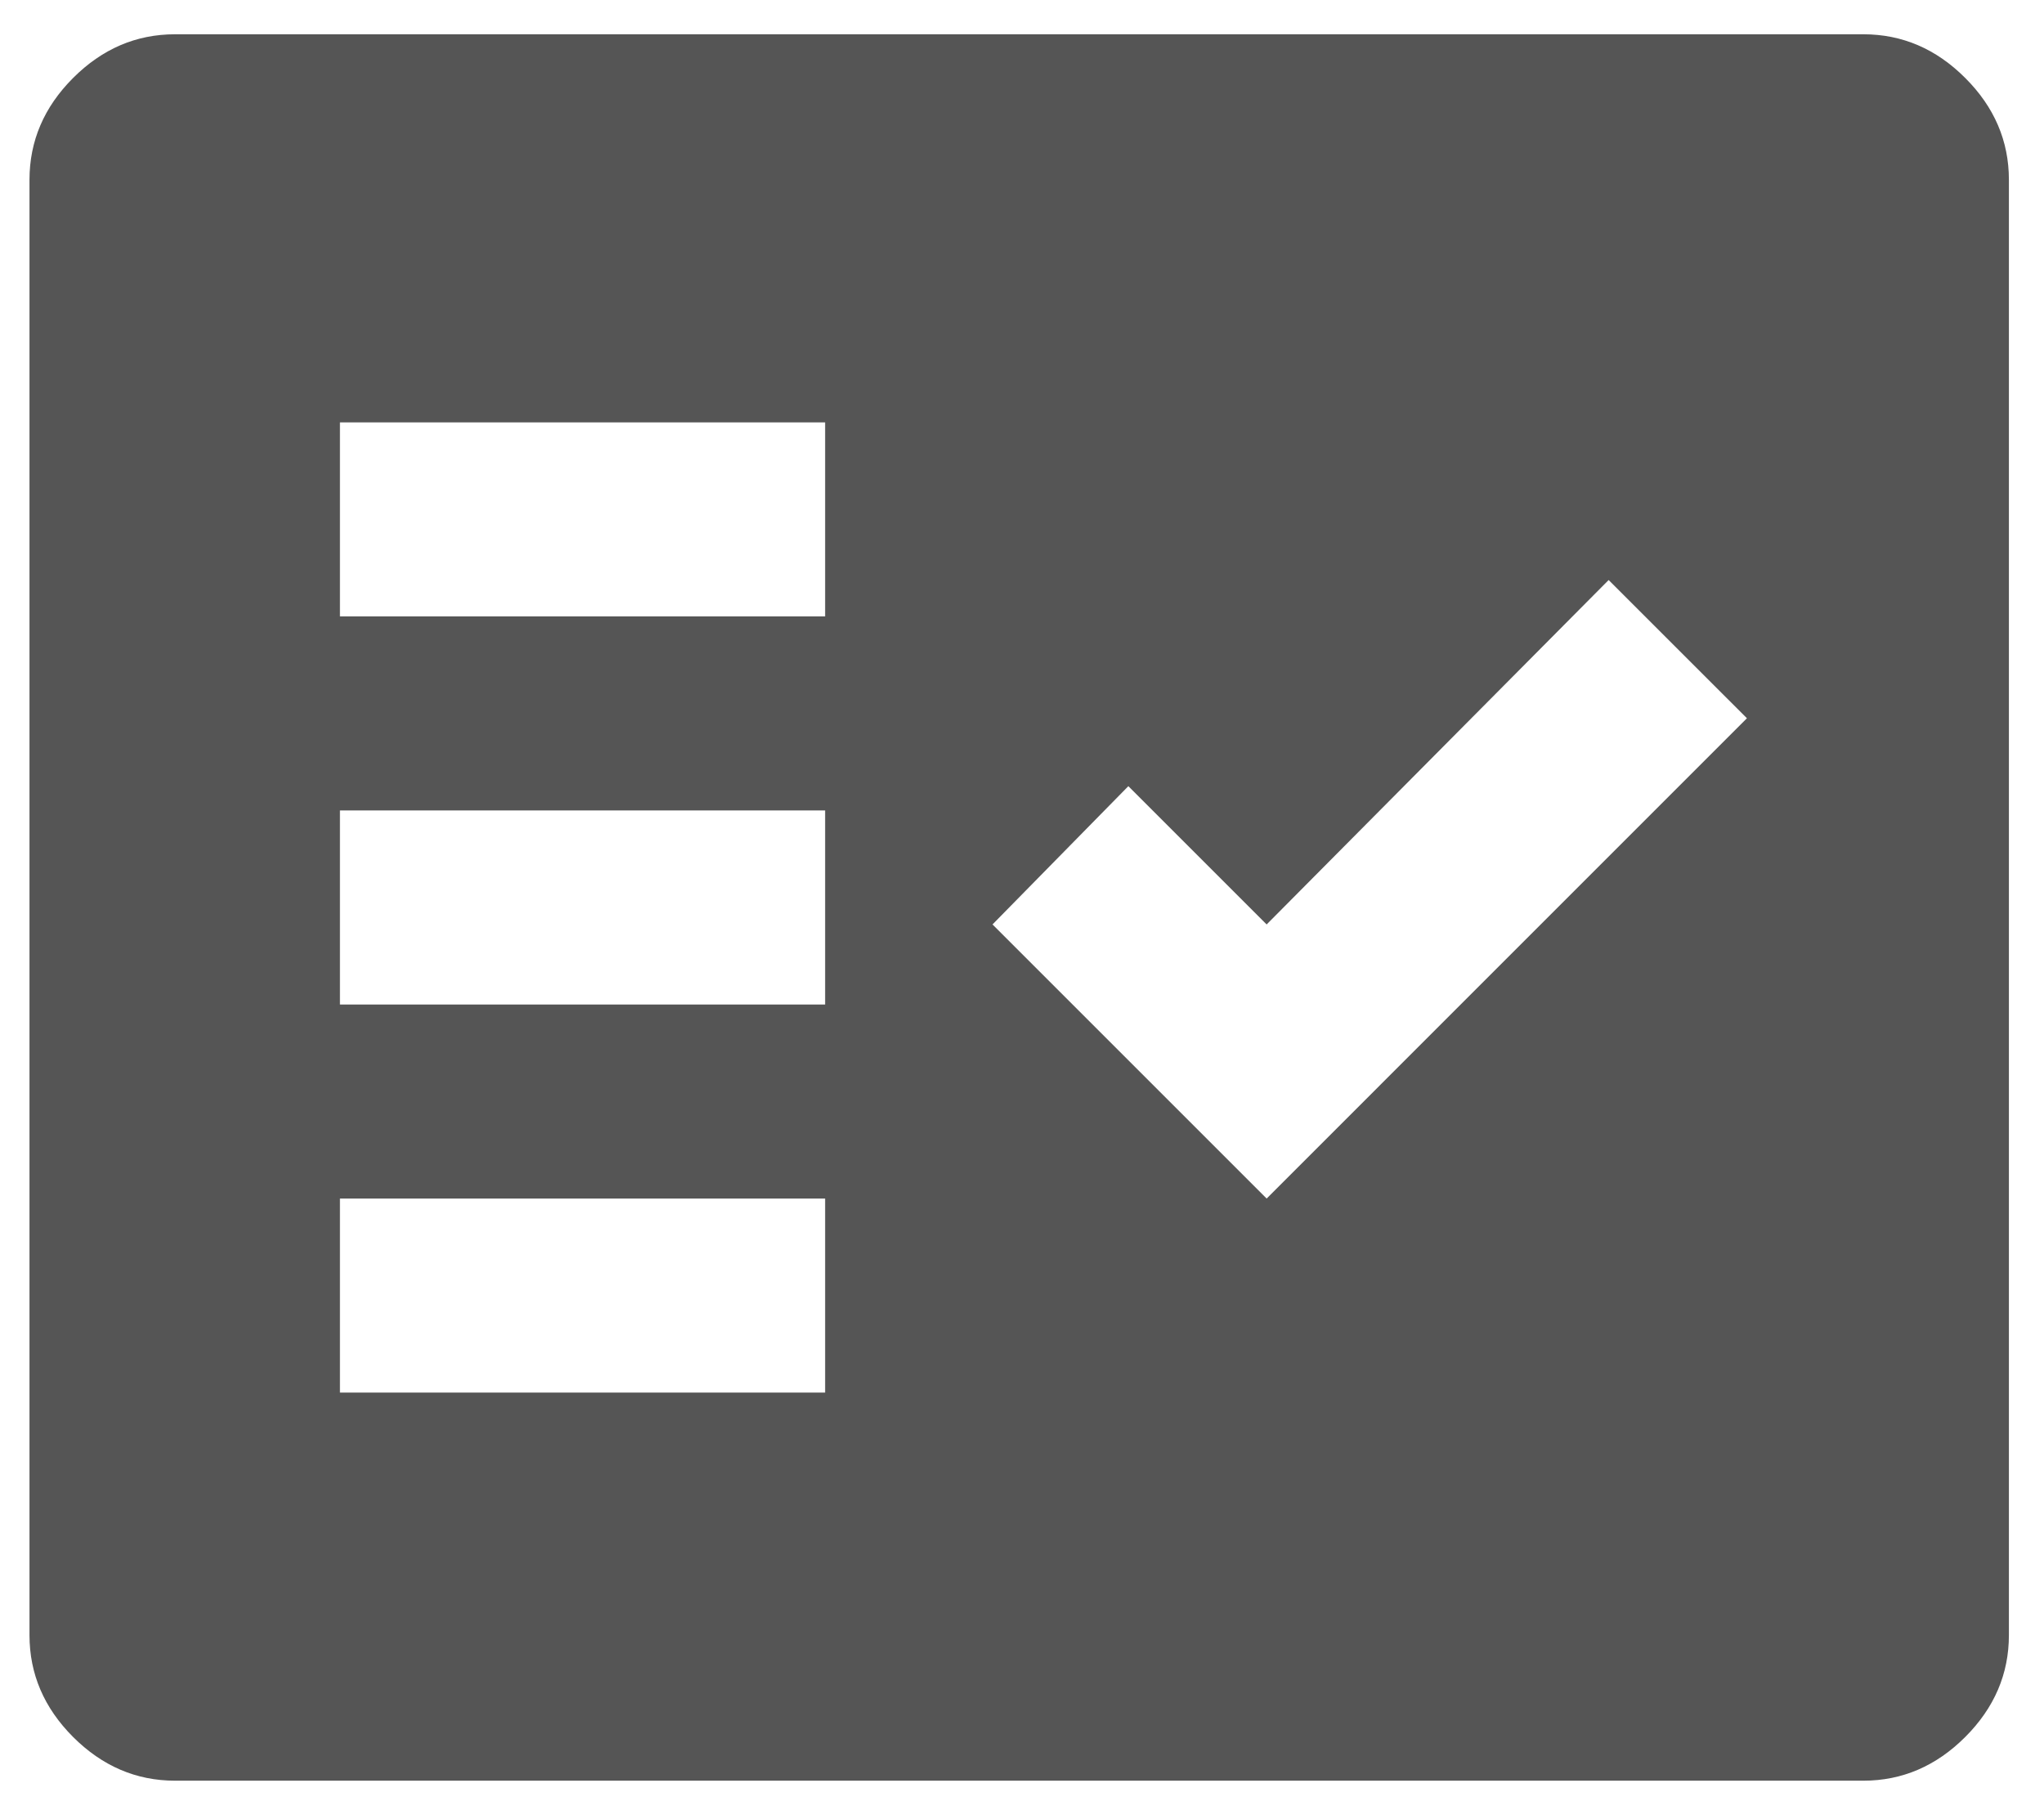 <svg width="35" height="31" viewBox="0 0 35 31" fill="none" xmlns="http://www.w3.org/2000/svg">
<path d="M2.997 30.494C2.332 30.494 1.751 30.244 1.252 29.746C0.754 29.247 0.505 28.666 0.505 28.001V3.079C0.505 2.415 0.754 1.833 1.252 1.335C1.751 0.836 2.332 0.587 2.997 0.587H31.907C32.571 0.587 33.153 0.836 33.651 1.335C34.15 1.833 34.399 2.415 34.399 3.079V28.001C34.399 28.666 34.15 29.247 33.651 29.746C33.153 30.244 32.571 30.494 31.907 30.494H2.997ZM5.821 23.848H14.129V20.525H5.821V23.848ZM21.689 20.525L29.913 12.3L27.545 9.933L21.689 15.831L19.321 13.463L16.995 15.831L21.689 20.525ZM5.821 17.202H14.129V13.879H5.821V17.202ZM5.821 10.556H14.129V7.233H5.821V10.556Z" fill="#555555"/>
</svg>
